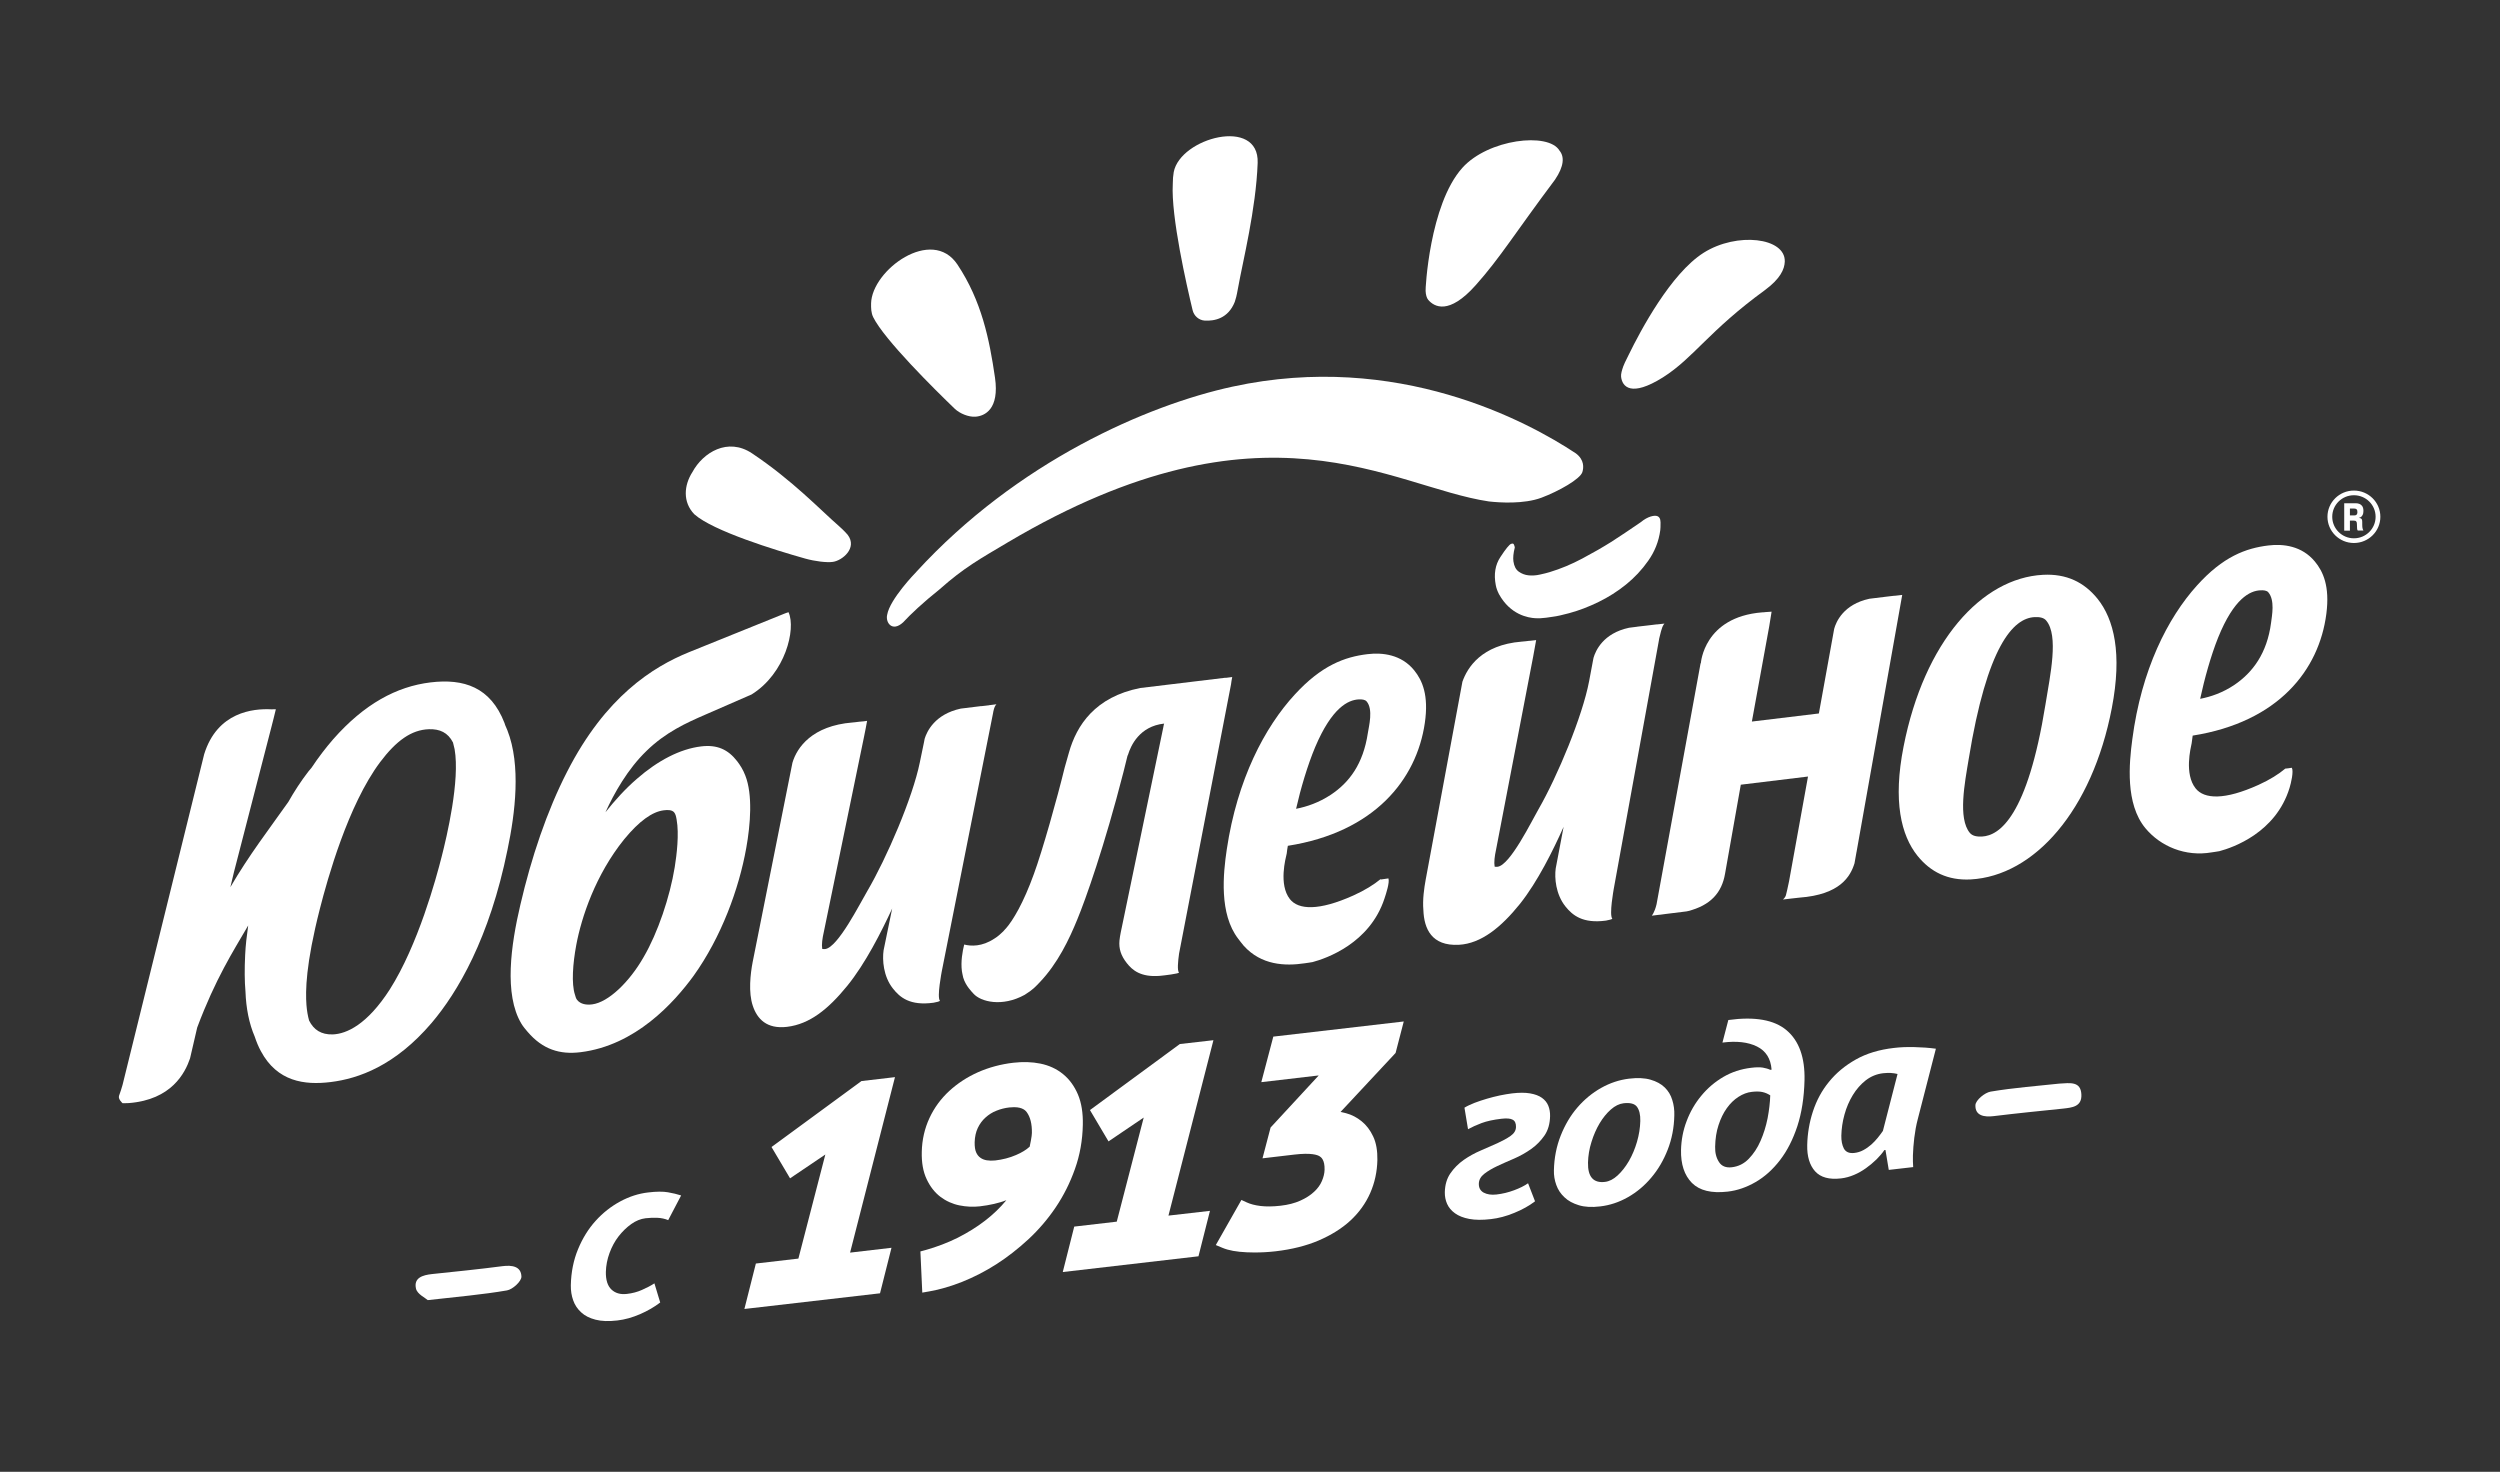 <svg width="124" height="73" viewBox="0 0 124 73" fill="none" xmlns="http://www.w3.org/2000/svg">
<rect x="0" y="0" width="124" height="73" fill="#333333" stroke="none"/>
<path d="M84.501 12.537C82.877 13.563 81.376 16.383 80.781 17.603C80.663 17.84 80.596 17.979 80.596 17.979C80.596 17.979 80.566 18.042 80.528 18.139C80.52 18.16 80.511 18.177 80.511 18.177C80.511 18.177 80.511 18.186 80.507 18.194C80.452 18.35 80.389 18.553 80.406 18.688C80.461 19.178 80.891 19.714 82.481 18.718C84.008 17.751 84.754 16.417 87.538 14.391C88.31 13.821 88.512 13.348 88.525 12.977C88.567 11.782 86.15 11.495 84.501 12.537Z" fill="white"/>
<path d="M78.162 22.487C75.779 20.909 69.313 17.401 61.131 19.178C56.926 20.09 50.46 22.888 45.446 28.368C45.45 28.376 45.408 28.41 45.408 28.41C45.408 28.41 44.134 29.719 44.003 30.495C43.914 30.88 44.252 31.365 44.792 30.871C45.163 30.47 45.77 29.896 46.605 29.229C47.824 28.148 48.584 27.735 50.005 26.89C62.755 19.347 69.001 24.155 73.852 24.872C74.375 24.931 75.581 25.012 76.454 24.687C77.31 24.366 78.382 23.762 78.487 23.412C78.55 23.201 78.592 22.808 78.162 22.487Z" fill="white"/>
<path d="M70.84 14.872C71.135 15.218 71.861 15.644 73.194 14.146C74.396 12.803 75.142 11.562 77.129 8.911C77.584 8.236 77.597 7.767 77.352 7.472C76.804 6.539 73.809 6.902 72.532 8.325C70.895 10.152 70.693 14.399 70.71 14.429C70.718 14.61 70.76 14.779 70.84 14.872Z" fill="white"/>
<path d="M47.348 20.267C47.601 20.512 48.044 20.693 48.385 20.668C48.845 20.634 49.579 20.297 49.351 18.726C49.073 16.822 48.689 14.927 47.491 13.124C46.222 11.212 43.248 13.395 43.206 15.045C43.202 15.286 43.206 15.518 43.311 15.733C43.864 16.848 46.357 19.313 47.348 20.267Z" fill="white"/>
<path d="M59.153 15.383C59.221 15.67 59.465 15.885 59.76 15.902C60.233 15.927 60.916 15.805 61.245 14.973C61.308 14.758 61.317 14.779 61.414 14.247C61.637 12.993 62.299 10.372 62.38 8.08C62.464 5.779 58.537 6.839 58.217 8.536C58.187 8.7 58.17 8.903 58.17 9.127C58.078 10.743 58.862 14.175 59.153 15.383Z" fill="white"/>
<path d="M41.62 26.101C40.68 25.282 39.317 23.834 37.297 22.483C36.095 21.685 34.872 22.441 34.345 23.412C33.923 24.07 33.855 24.902 34.437 25.506C35.365 26.337 38.453 27.287 39.937 27.705C40.435 27.844 41.009 27.912 41.304 27.87C41.768 27.811 42.544 27.186 42.046 26.527C42.017 26.493 41.865 26.316 41.62 26.101Z" fill="white"/>
<path d="M25.167 36.224C25.133 36.135 25.095 36.051 25.057 35.966C25.045 35.932 25.036 35.895 25.023 35.861C24.332 34.075 22.999 33.649 21.354 33.847C19.671 34.05 18.069 34.915 16.529 36.663C16.162 37.085 15.799 37.558 15.454 38.077C15.399 38.14 15.344 38.208 15.289 38.275C14.926 38.748 14.597 39.251 14.302 39.774C13.345 41.129 12.349 42.416 11.426 44.004L11.603 43.261L13.48 35.992C13.501 35.895 13.648 35.35 13.682 35.181C13.606 35.177 13.522 35.181 13.433 35.185V35.181C12.569 35.143 10.78 35.303 10.127 37.41L6.078 53.814C6.035 53.971 5.968 54.177 5.901 54.359C5.901 54.359 5.901 54.359 5.905 54.359L5.901 54.367C5.858 54.528 6.078 54.718 6.078 54.718C6.078 54.718 6.276 54.722 6.386 54.713C8.511 54.549 9.182 53.215 9.427 52.493L9.781 50.965C10.692 48.538 11.552 47.208 12.311 45.903C12.24 46.401 12.181 46.891 12.16 47.36C12.126 48.065 12.13 48.673 12.176 49.188C12.206 50.011 12.354 50.766 12.636 51.421C12.72 51.674 12.818 51.915 12.94 52.138C13.75 53.654 15.108 53.827 16.39 53.671C17.794 53.502 19.604 52.852 21.409 50.737C22.695 49.221 24.281 46.545 25.175 42.134C25.555 40.319 25.846 37.959 25.167 36.224ZM21.907 42.488C21.633 43.573 20.734 46.874 19.33 49.082C18.208 50.825 17.187 51.281 16.504 51.307C15.934 51.324 15.559 51.079 15.331 50.619C15.268 50.395 15.222 50.133 15.2 49.846C15.15 49.158 15.158 47.845 15.867 45.072C16.247 43.586 17.263 39.93 18.853 37.803C19.654 36.739 20.405 36.198 21.274 36.169C21.814 36.152 22.215 36.334 22.468 36.827C22.497 36.929 22.522 37.038 22.548 37.157C22.822 38.71 22.16 41.501 21.907 42.488Z" fill="white"/>
<path d="M36.968 38.469C36.858 38.178 36.711 37.95 36.563 37.756C36.112 37.173 35.568 36.925 34.775 37.022C33.725 37.148 32.624 37.727 31.59 38.63C31.021 39.12 30.502 39.694 30.03 40.289C30.469 39.326 31.139 38.14 32.067 37.245C33.012 36.321 34.041 35.856 34.973 35.451L37.276 34.447C38.955 33.408 39.486 31.196 39.115 30.377C39.115 30.335 39.115 30.402 39.115 30.364C39.035 30.386 38.963 30.415 38.908 30.436L34.184 32.344C32.375 33.079 30.034 34.552 28.132 38.271C27.124 40.234 26.352 42.543 25.808 44.886C25.344 46.862 24.99 49.319 25.859 50.771C25.956 50.931 26.065 51.058 26.171 51.18C26.917 52.054 27.773 52.316 28.794 52.189C31.523 51.855 33.434 49.728 34.404 48.398C35.775 46.482 36.652 44.092 37.014 42.062C37.225 40.888 37.339 39.411 36.968 38.469ZM33.467 43.008C33.227 44.489 32.628 46.266 31.928 47.465C31.219 48.711 30.173 49.715 29.372 49.817C29.085 49.855 28.794 49.808 28.625 49.597C28.566 49.525 28.545 49.428 28.516 49.331C28.339 48.791 28.41 47.799 28.583 46.87C28.841 45.49 29.541 43.387 30.958 41.631C31.713 40.711 32.358 40.264 32.915 40.192C33.13 40.162 33.328 40.171 33.434 40.289C33.51 40.382 33.531 40.487 33.56 40.648C33.691 41.37 33.564 42.404 33.467 43.008Z" fill="white"/>
<path d="M108.757 36.486C113.009 35.814 115.029 33.231 115.387 30.445C115.565 29.069 115.223 28.342 114.818 27.853C114.173 27.072 113.245 26.966 112.511 27.055C111.393 27.19 110.259 27.608 108.968 29.043C107.517 30.651 106.214 33.218 105.763 36.667C105.602 37.87 105.413 39.871 106.408 41.074C107.155 41.977 108.39 42.505 109.702 42.277C109.829 42.256 109.959 42.243 110.082 42.218C110.752 42.041 112.882 41.302 113.561 39.082C113.637 38.837 113.772 38.258 113.675 38.081C113.595 38.102 113.35 38.123 113.35 38.123C113.021 38.398 112.591 38.672 112.022 38.93C110.335 39.694 109.331 39.639 108.905 39.107C108.331 38.389 108.66 37.098 108.707 36.861C108.724 36.743 108.736 36.621 108.757 36.486ZM110.018 31.627C110.811 29.664 111.608 29.305 112.106 29.28C112.271 29.271 112.427 29.284 112.507 29.377C112.844 29.769 112.688 30.542 112.646 30.88C112.448 32.416 111.722 33.362 110.828 33.969C110.242 34.362 109.656 34.56 109.128 34.662C109.339 33.682 109.656 32.53 110.018 31.627Z" fill="white"/>
<path d="M46.711 48.183L49.258 35.358C49.263 35.35 49.263 35.337 49.263 35.325C49.267 35.308 49.271 35.291 49.271 35.282C49.318 35.084 49.347 35.016 49.423 34.932L49.06 34.978C49.056 34.978 49.052 34.978 49.047 34.983L48.685 35.025C48.672 35.025 48.66 35.025 48.643 35.025L47.651 35.147C46.365 35.426 45.973 36.283 45.863 36.642L45.838 36.773L45.834 36.777H45.838L45.623 37.815C45.269 39.559 43.99 42.539 43.008 44.215C42.658 44.802 41.561 46.997 40.928 47.073C40.87 47.081 40.823 47.073 40.781 47.064C40.747 46.845 40.789 46.541 40.861 46.228L42.847 36.587C42.886 36.401 42.991 35.873 43.008 35.755C42.898 35.772 42.767 35.789 42.62 35.797C42.548 35.802 42.481 35.814 42.413 35.823C42.371 35.827 42.329 35.831 42.287 35.835C40.279 35.996 39.528 37.076 39.305 37.832L37.335 47.702C37.217 48.31 37.116 49.23 37.339 49.888C37.554 50.538 38.031 51.053 39.039 50.931C40.161 50.796 41.08 50.057 42.021 48.901C42.923 47.794 43.716 46.22 44.252 45.063L43.826 47.136C43.759 47.609 43.809 48.423 44.286 49.027C44.636 49.475 45.138 49.893 46.293 49.736C46.293 49.736 46.293 49.736 46.298 49.736C46.471 49.707 46.601 49.669 46.622 49.639C46.458 49.462 46.715 48.179 46.711 48.183Z" fill="white"/>
<path d="M68.483 43.624C68.478 43.615 68.478 43.611 68.478 43.603C68.141 43.881 67.702 44.156 67.124 44.417C65.412 45.186 64.4 45.131 63.978 44.595C63.413 43.873 63.767 42.573 63.822 42.332C63.835 42.21 63.852 42.083 63.877 41.952C68.17 41.277 70.262 38.668 70.671 35.861C70.874 34.476 70.545 33.746 70.144 33.248C69.507 32.462 68.571 32.357 67.829 32.446C66.698 32.581 65.547 33.003 64.223 34.447C62.73 36.068 61.367 38.655 60.849 42.125C60.667 43.341 60.465 45.334 61.418 46.566C61.456 46.613 61.625 46.84 61.684 46.904C62.557 47.879 63.742 47.925 64.72 47.778C64.851 47.757 64.978 47.744 65.104 47.719C65.783 47.537 67.943 46.794 68.672 44.561C68.752 44.32 68.934 43.767 68.866 43.569L68.483 43.624ZM65.231 37.06C66.066 35.084 66.876 34.721 67.382 34.691C67.55 34.683 67.702 34.696 67.787 34.793C68.12 35.19 67.896 36.017 67.846 36.355C67.614 37.9 66.922 38.811 66.011 39.419C65.412 39.812 64.817 40.014 64.286 40.116C64.51 39.124 64.851 37.967 65.231 37.06Z" fill="white"/>
<path d="M80.039 44.105L82.287 31.732C82.287 31.72 82.291 31.711 82.291 31.698C82.296 31.682 82.296 31.665 82.3 31.656C82.439 31.057 82.485 31.019 82.557 30.93L82.182 30.972C82.182 30.972 82.182 30.972 82.182 30.968L81.692 31.027L81.212 31.082C81.207 31.082 81.203 31.086 81.199 31.086L80.798 31.137C79.52 31.411 79.145 32.268 79.04 32.623L79.014 32.754L78.82 33.788C78.491 35.523 77.26 38.486 76.306 40.145C75.965 40.732 74.906 42.91 74.282 42.991C74.223 42.999 74.177 42.995 74.134 42.986C74.096 42.767 74.134 42.467 74.202 42.155L76.045 32.568C76.083 32.382 76.176 31.863 76.193 31.749C76.096 31.762 75.986 31.774 75.859 31.787V31.783C75.75 31.8 75.623 31.812 75.471 31.825C73.476 31.985 72.781 33.117 72.536 33.813L70.714 43.632C70.638 44.05 70.553 44.62 70.6 45.148C70.634 46.055 71.001 46.933 72.359 46.862C73.472 46.803 74.468 45.979 75.391 44.831C76.269 43.729 77.04 42.163 77.555 41.011L77.163 43.075C77.099 43.544 77.163 44.354 77.644 44.958C77.998 45.401 78.504 45.815 79.647 45.663C79.647 45.663 79.647 45.663 79.651 45.663C79.82 45.633 79.951 45.595 79.972 45.57C79.803 45.38 80.043 44.101 80.039 44.105Z" fill="white"/>
<path d="M61.059 33.944C61.068 33.889 61.076 33.834 61.081 33.784L61.118 33.581L60.785 33.623V33.615L56.551 34.126C54.32 34.569 53.4 35.971 53.02 37.325L52.81 38.064C52.434 39.609 51.7 42.21 51.283 43.345C50.764 44.785 50.245 45.654 49.883 46.064C49.878 46.064 49.878 46.064 49.874 46.068C49.819 46.144 49.722 46.241 49.579 46.364C49.49 46.444 49.406 46.503 49.33 46.549C48.706 46.967 48.153 46.933 47.824 46.849C47.74 47.187 47.647 47.697 47.711 48.175C47.711 48.175 47.753 48.407 47.774 48.483C47.892 48.896 48.217 49.209 48.284 49.285C48.643 49.69 49.705 49.96 50.823 49.344C51.253 49.078 51.371 48.926 51.565 48.727C52.468 47.786 53.037 46.575 53.434 45.604C53.843 44.62 54.783 41.969 55.724 38.292L55.922 37.494C55.931 37.473 55.939 37.448 55.952 37.427C56.087 36.984 56.521 36.021 57.74 35.89C57.723 35.958 57.711 36.021 57.694 36.089L57.765 35.759L55.644 45.984C55.644 45.984 55.543 46.435 55.526 46.646C55.488 47.056 55.597 47.398 55.889 47.769C56.163 48.12 56.58 48.478 57.529 48.402C57.77 48.381 58.44 48.297 58.478 48.242C58.385 48.141 58.428 47.676 58.482 47.296L61.059 33.944Z" fill="white"/>
<path d="M94.025 29.546C94.021 29.541 93.839 29.562 93.696 29.579L92.722 29.698C91.435 29.976 91.068 30.846 90.975 31.192L90.216 35.388L86.893 35.789L87.753 31.069C87.795 30.837 87.871 30.339 87.871 30.339C87.871 30.339 87.58 30.36 87.568 30.36C87.555 30.36 87.546 30.364 87.538 30.364C87.521 30.364 87.483 30.364 87.433 30.373C87.42 30.373 87.412 30.373 87.403 30.373C84.501 30.605 84.362 32.901 84.362 32.901C84.362 32.901 84.358 32.897 84.35 32.893L82.165 44.852C82.068 45.262 81.929 45.418 81.929 45.418L83.671 45.203L83.666 45.198L83.713 45.194C84.847 44.907 85.404 44.278 85.564 43.328L86.344 38.921L89.677 38.516L88.736 43.717C88.694 43.953 88.58 44.409 88.58 44.409C88.58 44.409 88.546 44.523 88.436 44.616C88.538 44.607 89.12 44.532 89.246 44.523C91.271 44.375 91.781 43.472 91.984 42.818L92.081 42.269V42.256H92.085L94.35 29.508C94.337 29.512 94.16 29.529 94.025 29.546Z" fill="white"/>
<path d="M74.349 29.47C74.915 30.495 75.792 30.643 76.159 30.664C76.294 30.673 76.475 30.668 76.686 30.639C76.694 30.639 76.897 30.605 77.011 30.592C77.222 30.567 77.492 30.504 77.825 30.415C78.31 30.284 78.795 30.099 79.288 29.858C79.782 29.617 80.233 29.33 80.651 28.992C81.068 28.655 81.435 28.266 81.751 27.815C82.068 27.367 82.274 26.865 82.35 26.295C82.359 26.232 82.363 26.109 82.363 25.915C82.363 25.725 82.296 25.62 82.169 25.59C82.047 25.561 81.739 25.603 81.38 25.902C80.823 26.282 80.338 26.612 79.912 26.882C79.482 27.152 79.01 27.422 78.478 27.705C77.947 27.988 77.411 28.212 76.855 28.38C76.732 28.418 76.576 28.456 76.378 28.499C76.184 28.545 75.994 28.553 75.817 28.537C75.64 28.52 75.475 28.456 75.332 28.355C75.189 28.254 75.1 28.085 75.066 27.844C75.041 27.667 75.062 27.435 75.134 27.156C75.13 27.118 75.117 27.072 75.092 27.013C75.071 26.958 75.024 26.945 74.944 26.979C74.864 27.009 74.687 27.22 74.425 27.621C74.159 28.017 74.088 28.486 74.189 29.014C74.214 29.161 74.269 29.313 74.349 29.47Z" fill="white"/>
<path d="M101.33 28.511C98.297 28.672 95.446 31.8 94.417 37.03C93.882 39.74 94.295 41.437 95.109 42.45C95.758 43.252 96.61 43.679 97.745 43.62C100.896 43.447 103.768 40.209 104.746 35.122C105.269 32.412 104.856 30.715 104.033 29.693C103.371 28.878 102.498 28.448 101.33 28.511ZM101.456 34.936C100.562 40.492 99.175 41.446 98.31 41.492C98.057 41.505 97.834 41.467 97.703 41.31C97.108 40.593 97.45 38.837 97.648 37.646C98.559 32.04 99.854 30.664 100.912 30.609C101.153 30.597 101.372 30.63 101.494 30.782C102.119 31.53 101.693 33.476 101.456 34.936Z" fill="white"/>
<path fill-rule="evenodd" clip-rule="evenodd" d="M116.754 24.332C116.029 24.332 115.442 24.915 115.442 25.632C115.442 26.35 116.029 26.933 116.754 26.933C117.48 26.933 118.066 26.35 118.066 25.632C118.066 24.915 117.48 24.332 116.754 24.332ZM116.754 26.7C116.159 26.7 115.679 26.219 115.679 25.632C115.679 25.041 116.159 24.564 116.754 24.564C117.349 24.564 117.83 25.041 117.83 25.632C117.83 26.223 117.349 26.7 116.754 26.7Z" fill="white"/>
<path fill-rule="evenodd" clip-rule="evenodd" d="M116.273 26.308V24.961H116.843C116.982 24.961 117.087 25.003 117.155 25.088C117.205 25.151 117.226 25.235 117.226 25.345C117.226 25.421 117.214 25.493 117.18 25.552C117.142 25.624 117.087 25.666 117.016 25.679V25.691C117.079 25.696 117.125 25.721 117.146 25.759C117.163 25.788 117.167 25.839 117.167 25.907V25.962V26.016C117.167 26.092 117.172 26.151 117.18 26.194C117.188 26.236 117.205 26.274 117.226 26.316H116.944C116.931 26.295 116.923 26.274 116.914 26.249C116.91 26.227 116.91 26.198 116.91 26.168L116.902 25.974C116.902 25.919 116.889 25.881 116.864 25.856C116.838 25.831 116.796 25.822 116.737 25.822H116.556V26.32H116.273V26.308ZM116.556 25.223V25.565H116.767C116.817 25.565 116.851 25.556 116.872 25.539C116.91 25.514 116.927 25.463 116.927 25.396C116.927 25.328 116.914 25.282 116.885 25.261C116.859 25.235 116.817 25.223 116.758 25.223H116.556Z" fill="white"/>
<path d="M21.219 64.486C21.097 64.376 20.692 64.186 20.633 63.916C20.511 63.376 20.966 63.245 21.422 63.194C22.59 63.072 23.758 62.954 24.922 62.802C25.395 62.742 25.85 62.806 25.863 63.321C25.867 63.553 25.428 63.958 25.142 64.005C23.935 64.212 22.708 64.317 21.219 64.486Z" fill="white"/>
<path d="M102.14 53.747C102.684 53.713 103.203 53.629 103.236 54.279C103.27 54.895 102.777 54.937 102.317 54.988C101.174 55.106 100.031 55.22 98.892 55.359C98.42 55.418 97.96 55.342 97.981 54.815C97.99 54.57 98.441 54.194 98.736 54.144C99.896 53.949 101.068 53.865 102.14 53.747Z" fill="white"/>
<path d="M33.143 60.518C32.974 60.45 32.801 60.412 32.615 60.404C32.434 60.395 32.236 60.4 32.021 60.425C31.78 60.455 31.544 60.547 31.312 60.712C31.08 60.877 30.873 61.079 30.684 61.32C30.494 61.565 30.346 61.839 30.232 62.151C30.119 62.46 30.059 62.772 30.051 63.084C30.043 63.481 30.135 63.777 30.325 63.958C30.519 64.144 30.776 64.216 31.097 64.178C31.367 64.148 31.616 64.081 31.843 63.979C32.071 63.878 32.278 63.773 32.459 63.654L32.746 64.604C32.459 64.824 32.126 65.018 31.747 65.183C31.367 65.347 30.991 65.453 30.62 65.495C30.194 65.546 29.836 65.533 29.541 65.457C29.245 65.381 29.009 65.263 28.828 65.094C28.646 64.929 28.512 64.731 28.431 64.499C28.347 64.266 28.309 64.017 28.313 63.751C28.326 63.097 28.448 62.498 28.672 61.957C28.895 61.417 29.186 60.948 29.545 60.552C29.903 60.155 30.308 59.838 30.76 59.593C31.211 59.349 31.671 59.201 32.143 59.146C32.56 59.095 32.889 59.095 33.13 59.137C33.37 59.18 33.59 59.23 33.784 59.294L33.143 60.518Z" fill="white"/>
<path d="M42.729 53.62L38.267 56.892L39.187 58.445L40.937 57.263L39.6 62.426L37.491 62.671L36.922 64.925L43.649 64.148L44.218 61.89L42.164 62.13L44.391 53.426L42.729 53.62Z" fill="white"/>
<path d="M53.708 55.781C53.721 55.207 53.641 54.705 53.468 54.291C53.291 53.873 53.042 53.531 52.725 53.274C52.409 53.016 52.034 52.843 51.603 52.755C51.19 52.67 50.743 52.658 50.262 52.712C49.638 52.784 49.047 52.945 48.512 53.181C47.972 53.422 47.495 53.734 47.086 54.11C46.673 54.49 46.34 54.941 46.103 55.452C45.863 55.967 45.732 56.533 45.72 57.136C45.707 57.664 45.787 58.116 45.96 58.483C46.133 58.855 46.365 59.15 46.643 59.361C46.922 59.572 47.238 59.716 47.592 59.788C47.93 59.855 48.267 59.872 48.6 59.834C49.102 59.775 49.545 59.673 49.916 59.53C49.916 59.534 49.912 59.534 49.908 59.538C49.613 59.897 49.263 60.235 48.862 60.543C48.461 60.855 48.002 61.138 47.504 61.392C47.002 61.641 46.462 61.847 45.901 62.004L45.652 62.071L45.745 64.114L46.103 64.051C46.614 63.962 47.162 63.802 47.727 63.578C48.297 63.35 48.866 63.059 49.414 62.709C49.963 62.358 50.498 61.94 51.009 61.468C51.519 60.995 51.974 60.463 52.363 59.885C52.755 59.306 53.075 58.665 53.316 57.985C53.56 57.305 53.695 56.558 53.708 55.781ZM51.182 56.195C51.182 56.271 51.165 56.389 51.135 56.558C51.114 56.685 51.093 56.79 51.072 56.875C50.903 57.031 50.675 57.17 50.397 57.288C50.077 57.428 49.727 57.516 49.36 57.559C49.208 57.575 49.069 57.571 48.938 57.55C48.824 57.529 48.718 57.491 48.626 57.423C48.537 57.36 48.47 57.276 48.419 57.162C48.364 57.044 48.339 56.87 48.343 56.651C48.352 56.385 48.402 56.149 48.499 55.946C48.596 55.743 48.723 55.57 48.879 55.431C49.043 55.283 49.216 55.173 49.419 55.093C49.625 55.009 49.84 54.954 50.064 54.929C50.153 54.92 50.233 54.916 50.304 54.916C50.739 54.92 50.874 55.097 50.924 55.161C51.102 55.401 51.19 55.748 51.182 56.195Z" fill="white"/>
<path d="M58.52 51.784L54.062 55.059L54.982 56.613L56.728 55.431L55.391 60.594L53.282 60.839L52.713 63.093L59.444 62.312L60.014 60.058L57.955 60.294L60.186 51.594L58.52 51.784Z" fill="white"/>
<path d="M69.626 50.665L63.156 51.416L62.561 53.675L65.408 53.342L63.021 55.925L62.62 57.453L64.202 57.267C65.032 57.17 65.345 57.28 65.459 57.356C65.522 57.398 65.712 57.521 65.699 58.019C65.695 58.2 65.648 58.39 65.564 58.584C65.484 58.774 65.353 58.952 65.18 59.112C64.999 59.281 64.771 59.429 64.497 59.551C64.227 59.673 63.894 59.762 63.514 59.804C63.135 59.847 62.806 59.851 62.523 59.817C62.249 59.783 62.021 59.724 61.84 59.64L61.574 59.517L60.304 61.755L60.638 61.894C60.937 62.021 61.334 62.092 61.84 62.114C61.949 62.118 62.063 62.122 62.173 62.122C62.544 62.126 62.915 62.105 63.278 62.063C64.071 61.97 64.784 61.793 65.399 61.531C66.019 61.265 66.551 60.936 66.977 60.543C67.407 60.146 67.74 59.682 67.964 59.171C68.187 58.665 68.305 58.116 68.318 57.538C68.326 57.077 68.259 56.685 68.111 56.372C67.964 56.056 67.77 55.803 67.534 55.613C67.306 55.427 67.049 55.292 66.766 55.216C66.673 55.19 66.58 55.169 66.492 55.152L69.221 52.227L69.626 50.665Z" fill="white"/>
<path d="M76.138 59.585C75.851 59.804 75.505 59.999 75.109 60.159C74.712 60.324 74.328 60.425 73.953 60.467C73.527 60.518 73.168 60.514 72.877 60.459C72.586 60.404 72.35 60.311 72.169 60.18C71.987 60.049 71.857 59.893 71.776 59.712C71.696 59.53 71.659 59.336 71.663 59.133C71.671 58.766 71.764 58.453 71.941 58.196C72.118 57.938 72.338 57.719 72.599 57.533C72.861 57.352 73.139 57.196 73.438 57.069C73.738 56.942 74.016 56.82 74.273 56.702C74.531 56.584 74.75 56.465 74.923 56.343C75.1 56.22 75.189 56.073 75.193 55.9C75.197 55.718 75.142 55.596 75.028 55.537C74.915 55.473 74.729 55.461 74.472 55.49C74.071 55.537 73.746 55.608 73.485 55.705C73.227 55.803 73.004 55.904 72.814 56.009L72.637 54.941C72.78 54.853 72.949 54.777 73.139 54.701C73.329 54.629 73.531 54.561 73.746 54.498C73.961 54.435 74.176 54.38 74.391 54.334C74.611 54.287 74.809 54.258 74.999 54.232C75.353 54.19 75.653 54.19 75.893 54.232C76.133 54.274 76.332 54.346 76.479 54.452C76.627 54.557 76.732 54.688 76.796 54.844C76.859 55.001 76.888 55.173 76.884 55.359C76.876 55.743 76.783 56.064 76.606 56.322C76.429 56.579 76.209 56.803 75.948 56.989C75.686 57.175 75.408 57.331 75.109 57.462C74.809 57.588 74.531 57.715 74.273 57.833C74.016 57.955 73.797 58.082 73.62 58.221C73.442 58.361 73.354 58.525 73.35 58.711C73.346 58.918 73.426 59.061 73.59 59.154C73.759 59.243 73.97 59.277 74.227 59.247C74.526 59.213 74.817 59.142 75.1 59.036C75.383 58.931 75.61 58.817 75.792 58.69L76.138 59.585Z" fill="white"/>
<path d="M77.074 58.048C77.087 57.432 77.201 56.858 77.411 56.326C77.622 55.794 77.896 55.33 78.238 54.933C78.58 54.536 78.972 54.211 79.415 53.962C79.858 53.713 80.317 53.561 80.798 53.502C81.224 53.451 81.583 53.468 81.869 53.553C82.16 53.637 82.392 53.764 82.57 53.937C82.747 54.11 82.873 54.317 82.945 54.561C83.021 54.802 83.055 55.055 83.046 55.321C83.034 55.929 82.924 56.499 82.717 57.027C82.51 57.554 82.241 58.014 81.903 58.411C81.57 58.808 81.182 59.133 80.743 59.382C80.305 59.631 79.845 59.783 79.368 59.838C78.951 59.889 78.597 59.868 78.31 59.779C78.019 59.69 77.782 59.564 77.597 59.386C77.411 59.213 77.276 59.011 77.192 58.774C77.108 58.542 77.066 58.297 77.074 58.048ZM78.765 57.66C78.748 58.369 79.031 58.69 79.605 58.622C79.82 58.597 80.026 58.492 80.233 58.302C80.44 58.112 80.625 57.875 80.794 57.588C80.958 57.301 81.093 56.984 81.195 56.634C81.296 56.284 81.351 55.942 81.359 55.604C81.368 55.288 81.308 55.055 81.195 54.899C81.081 54.743 80.857 54.684 80.528 54.722C80.317 54.747 80.106 54.849 79.9 55.03C79.693 55.212 79.507 55.44 79.343 55.714C79.179 55.988 79.044 56.296 78.938 56.638C78.829 56.98 78.774 57.322 78.765 57.66Z" fill="white"/>
<path d="M86.863 52.962C87.104 52.932 87.293 52.932 87.433 52.953C87.572 52.978 87.698 53.012 87.804 53.063L87.871 53.054C87.829 52.506 87.589 52.126 87.146 51.906C86.703 51.687 86.134 51.623 85.433 51.712L85.725 50.593C87.036 50.412 88.002 50.581 88.618 51.104C89.234 51.627 89.529 52.455 89.504 53.578C89.483 54.439 89.364 55.195 89.149 55.857C88.93 56.52 88.643 57.082 88.289 57.542C87.935 58.002 87.534 58.365 87.083 58.627C86.635 58.888 86.172 59.049 85.695 59.104C84.889 59.197 84.299 59.053 83.919 58.673C83.544 58.293 83.363 57.744 83.379 57.035C83.392 56.541 83.481 56.064 83.658 55.604C83.831 55.144 84.071 54.726 84.383 54.35C84.691 53.975 85.058 53.662 85.476 53.417C85.893 53.173 86.357 53.021 86.863 52.962ZM87.804 54.329C87.681 54.249 87.551 54.194 87.416 54.165C87.281 54.135 87.104 54.131 86.893 54.156C86.661 54.181 86.442 54.266 86.226 54.405C86.011 54.544 85.817 54.73 85.649 54.967C85.48 55.203 85.345 55.482 85.24 55.803C85.134 56.123 85.079 56.482 85.071 56.875C85.062 57.174 85.126 57.428 85.261 57.635C85.391 57.841 85.606 57.93 85.897 57.896C86.226 57.858 86.505 57.719 86.741 57.474C86.977 57.229 87.171 56.938 87.323 56.588C87.475 56.242 87.593 55.866 87.673 55.465C87.749 55.059 87.795 54.68 87.804 54.329Z" fill="white"/>
<path d="M95.121 55.511C95.041 55.815 94.987 56.123 94.949 56.431C94.911 56.74 94.89 57.031 94.881 57.305C94.881 57.415 94.881 57.516 94.881 57.614C94.881 57.711 94.885 57.803 94.894 57.888L93.683 58.027L93.519 57.039L93.464 57.044C93.363 57.196 93.232 57.347 93.076 57.504C92.916 57.66 92.743 57.803 92.557 57.938C92.367 58.074 92.169 58.188 91.958 58.276C91.747 58.365 91.532 58.424 91.313 58.449C90.727 58.517 90.301 58.399 90.027 58.095C89.757 57.791 89.626 57.36 89.638 56.794C89.651 56.225 89.744 55.667 89.921 55.127C90.098 54.587 90.36 54.093 90.718 53.658C91.073 53.219 91.515 52.852 92.047 52.552C92.578 52.252 93.207 52.062 93.936 51.978C94.249 51.94 94.586 51.927 94.953 51.936C95.32 51.944 95.674 51.969 96.02 52.016L95.121 55.511ZM91.967 57.187C92.127 57.17 92.279 57.124 92.418 57.048C92.561 56.972 92.692 56.879 92.814 56.773C92.937 56.664 93.042 56.55 93.139 56.431C93.236 56.309 93.321 56.199 93.392 56.094L94.118 53.27C94.021 53.244 93.911 53.227 93.78 53.219C93.654 53.215 93.527 53.219 93.401 53.232C93.08 53.27 92.798 53.388 92.544 53.582C92.291 53.781 92.076 54.025 91.899 54.317C91.722 54.608 91.583 54.929 91.486 55.283C91.389 55.634 91.338 55.984 91.33 56.33C91.326 56.584 91.368 56.794 91.456 56.968C91.553 57.141 91.718 57.212 91.967 57.187Z" fill="white"/>
</svg>
